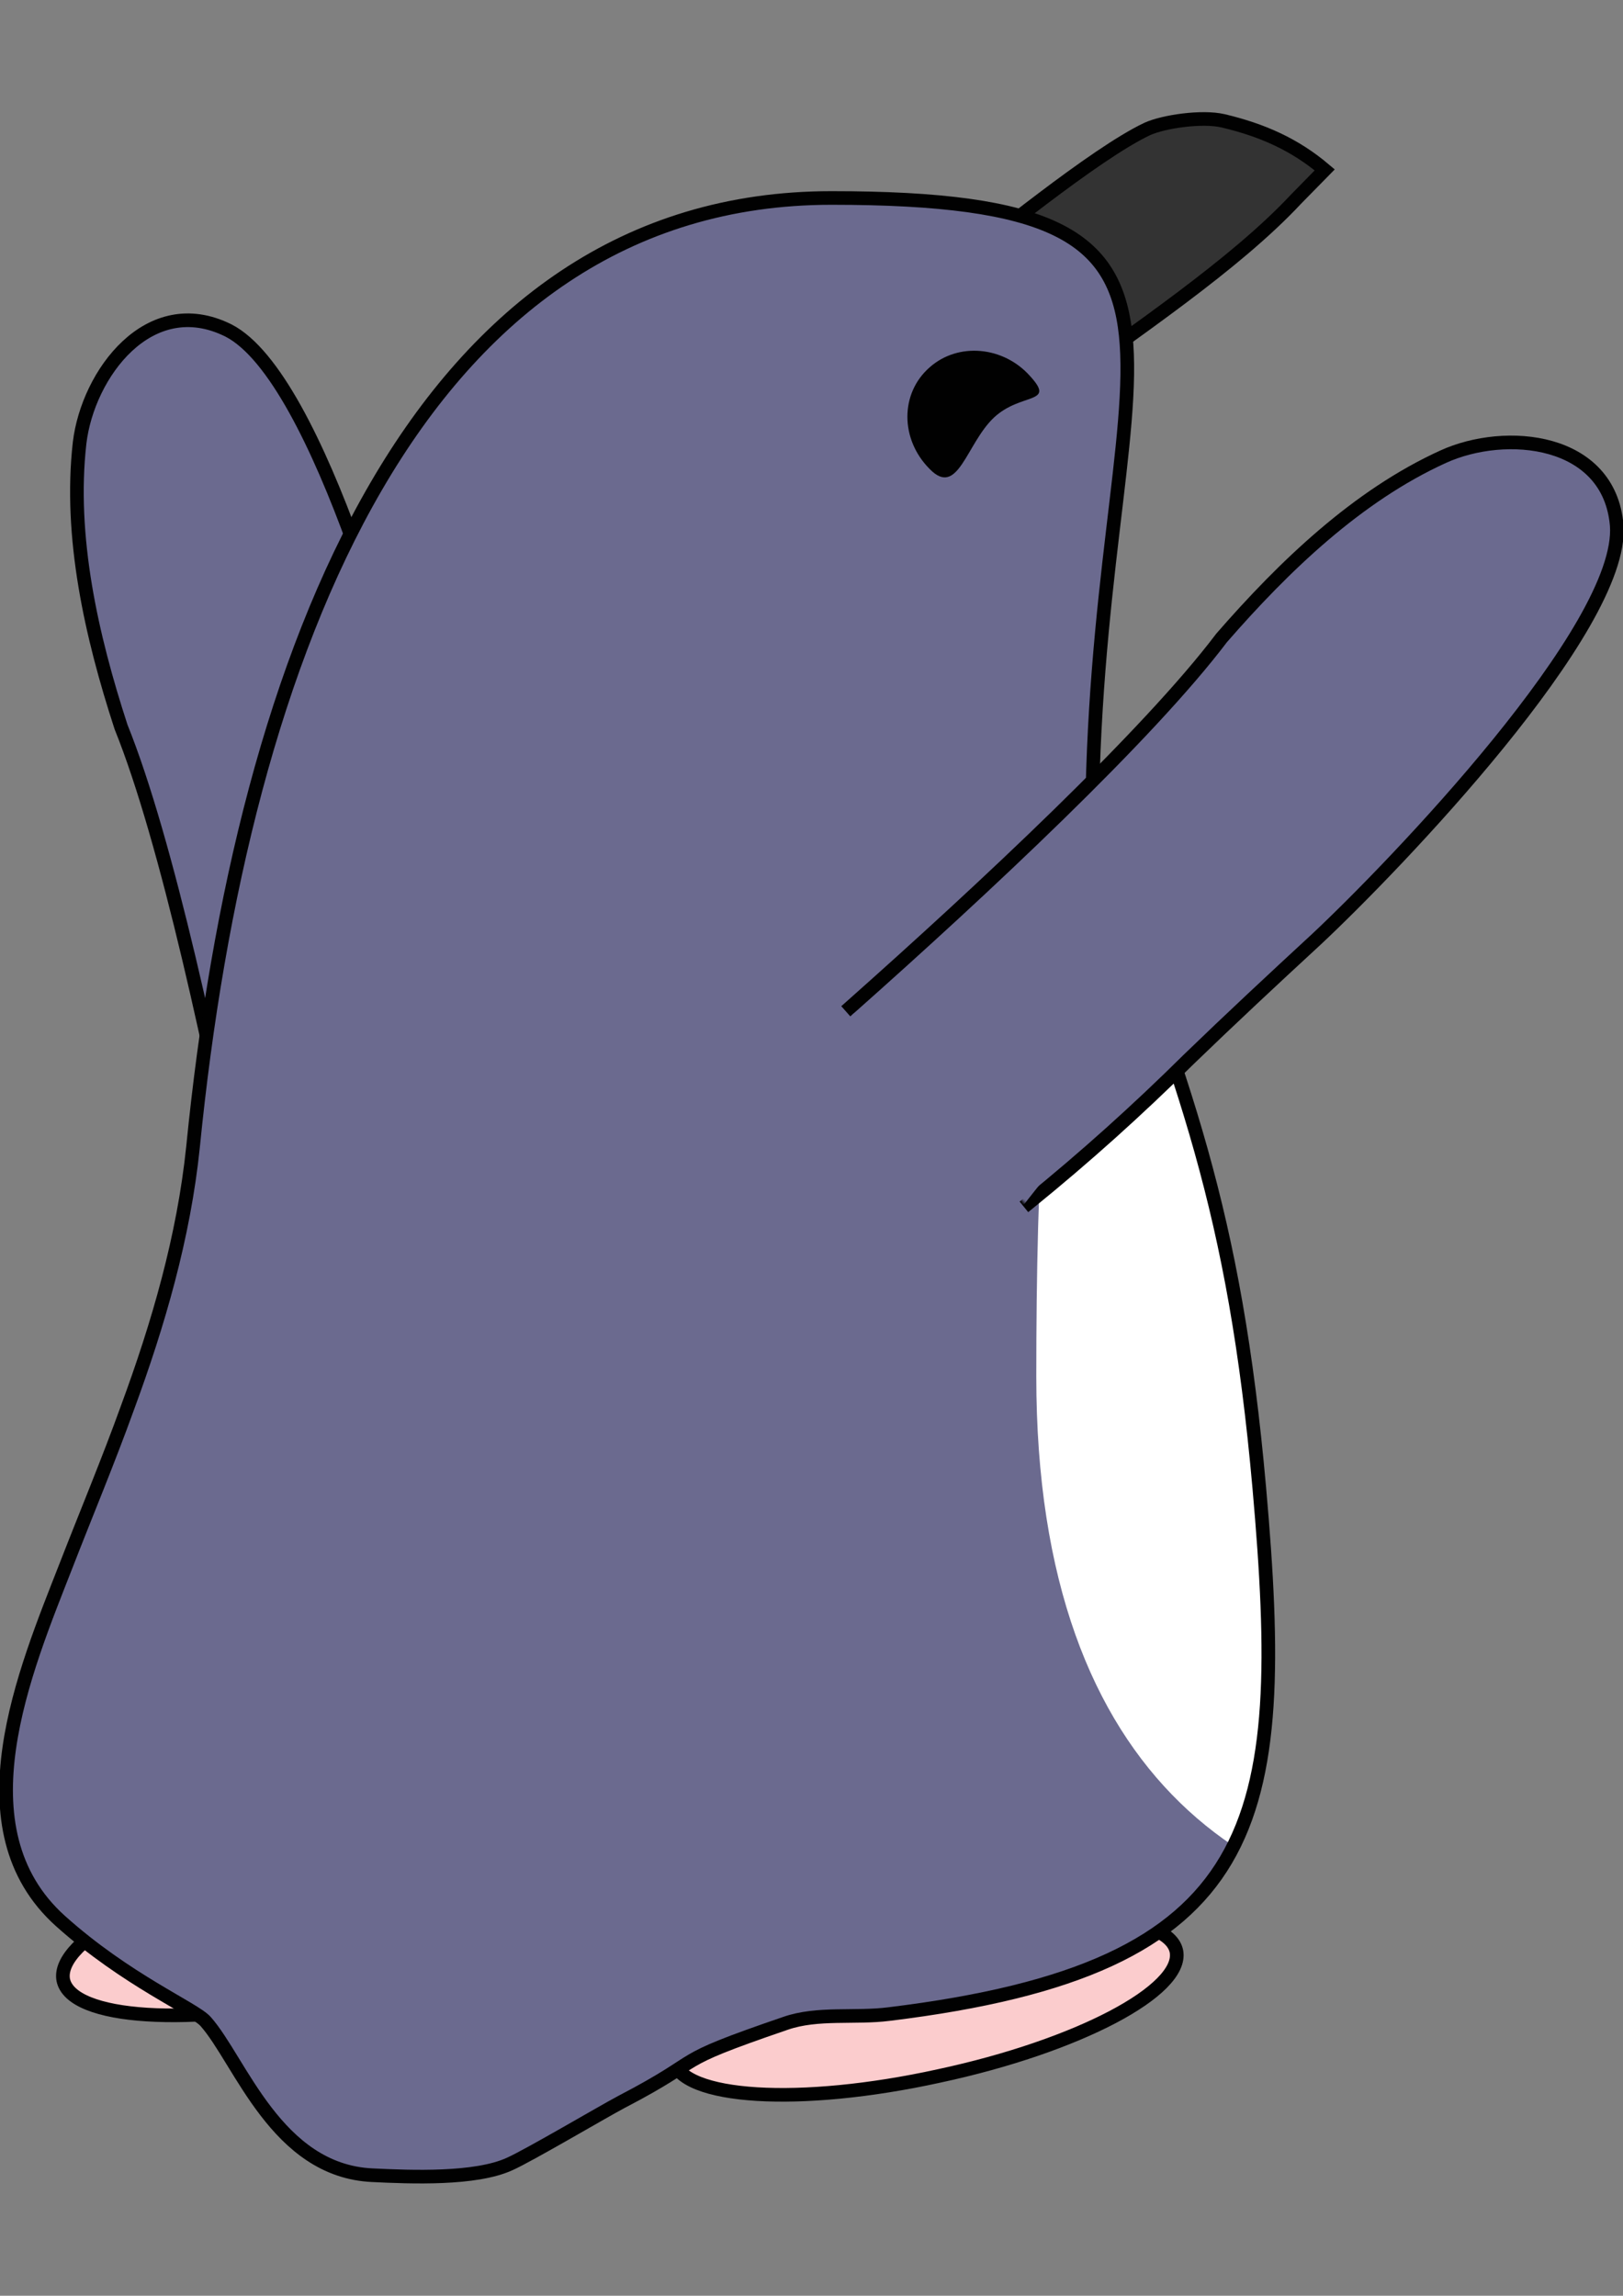 <?xml version="1.0" encoding="utf-8"?>
<!-- Generator: Adobe Illustrator 17.1.0, SVG Export Plug-In . SVG Version: 6.00 Build 0)  -->
<!DOCTYPE svg PUBLIC "-//W3C//DTD SVG 1.1//EN" "http://www.w3.org/Graphics/SVG/1.1/DTD/svg11.dtd">
<svg version="1.1" id="Layer_1" xmlns="http://www.w3.org/2000/svg" xmlns:xlink="http://www.w3.org/1999/xlink" x="0px" y="0px"
	 viewBox="0 0 595.3 841.9" style="enable-background:new 0 0 595.3 841.9;" xml:space="preserve">
<rect x="0" y="0" width="595.3" height="841.9" fill="#808080" stroke="none"/>
<g id="Right_Foot_3_">
	<g>
		<path style="fill:#FBCCCD;" d="M247,755.4c-2.7-14.3,36.2-34.8,87.1-45.7s94.6-8.2,97.4,5.9c2.7,14.3-36.2,34.8-87.1,45.7
			C293.4,772.5,249.8,769.8,247,755.4z"/>
		<path style="fill:none;stroke:#010101;stroke-width:5;stroke-linecap:square;" d="M247,755.4c-2.7-14.3,36.2-34.8,87.1-45.7
			s94.6-8.2,97.4,5.9c2.7,14.3-36.2,34.8-87.1,45.7C293.4,772.5,249.8,769.8,247,755.4z"/>
	</g>
</g>
<g id="Left_Foot_3_">
	<g>
		<path style="fill:#FBCCCD;" d="M23.2,726.1c-2.7-14.6,36.2-35.3,86.9-46.2c50.7-11.1,94.2-8.4,97.1,6.1
			c2.7,14.6-36.2,35.3-86.9,46.2C69.6,743.4,26.2,740.6,23.2,726.1z"/>
		<path style="fill:none;stroke:#010101;stroke-width:5;stroke-linecap:square;" d="M23.2,726.1c-2.7-14.6,36.2-35.3,86.9-46.2
			c50.7-11.1,94.2-8.4,97.1,6.1c2.7,14.6-36.2,35.3-86.9,46.2C69.6,743.4,26.2,740.6,23.2,726.1z"/>
	</g>
</g>
<g id="Left_Flipper_1_">
	<g>
		<defs>
			<path id="SVGID_1_" d="M90.8,453.6c-12.3-64.6-29.6-145.4-46.4-187C33.4,233.2,25,196.8,29.1,162.4c3-25.2,25.5-55.7,54.6-41.2
				c33.4,17.1,65.3,134.7,73.2,172.6c4.3,20.7,8.9,42.3,13.9,62.8c6.1,25.7,11.1,50.5,15,77.1"/>
		</defs>
		<clipPath id="SVGID_2_">
			<use xlink:href="#SVGID_1_"  style="overflow:visible;"/>
		</clipPath>
		<path id="Fill_5_" style="clip-path:url(#SVGID_2_);fill:#6B6A8F;" d="M90.8,453.6c-12.3-64.6-29.6-145.4-46.4-187
			c-10.9-33.4-19.1-69.8-15.2-104.2c3-25.2,25.5-55.7,54.6-41.2c33.4,17.1,65.3,134.7,73.2,172.6c4.3,20.7,8.9,42.3,13.9,62.8
			c6.1,25.7,11.1,50.5,15,77.1"/>
	</g>
</g>
<path id="Left_Flipper_Outline_3_" style="fill:none;stroke:#010101;stroke-width:5;stroke-linecap:square;" d="M90.8,453.6
	c-12.3-64.6-29.6-145.4-46.4-187c-10.9-33.4-19.1-69.8-15.2-104.2c3-25.2,25.5-55.7,54.6-41.2c33.4,17.1,65.3,134.7,73.2,172.6
	c4.3,20.7,8.9,42.3,13.9,62.8c6.1,25.7,11.1,50.5,15,77.1"/>
<path id="Beak_3_" style="fill:#333333;stroke:#010101;stroke-width:5;stroke-linecap:square;" d="M348.5,99.2
	c13.4-10.2,53-42.8,72.3-51.9c5.9-2.7,20-4.8,27.8-3c14.3,3.4,26.2,8.6,37.3,18L475.4,73c-22.7,24.3-59.4,48.5-89.4,70.7L348.5,99.2
	z"/>
<g id="Body_Outline_3_">
	<g>
		<defs>
			<path id="SVGID_4_" d="M305,72.6c160.4,0,95.5,56,95.5,234.3c34.1,91,52.3,136.5,61.4,238.8c10.9,123.3,1.8,176.1-135.8,192.9
				c-12.5,1.6-26.2-0.7-38,3.4c-44.4,15.2-27.1,11.6-60.3,28.9c-6.8,3.6-33.9,19.6-40.9,22.7c-12.5,5.7-35.9,4.8-50.3,4.1
				c-35.3-1.6-48.5-42.1-61.2-56.4c-4.3-4.8-28.9-15-53.2-36.8c-37.8-33.9-13-91.9,2-130.3c7.5-19.3,15.5-38.4,22.5-57.8
				c11.4-30.9,20.7-62.8,24.1-95.8C88.9,238.6,153.8,72.6,305,72.6z"/>
		</defs>
		<clipPath id="SVGID_5_">
			<use xlink:href="#SVGID_4_"  style="overflow:visible;"/>
		</clipPath>
		<path id="Fill_4_" style="clip-path:url(#SVGID_5_);fill:#6B6A8F;" d="M305,72.6c160.4,0,95.5,56,95.5,234.3
			c34.1,91,52.3,136.5,61.4,238.8c10.9,123.3,1.8,176.1-135.8,192.9c-12.5,1.6-26.2-0.7-38,3.4c-44.4,15.2-27.1,11.6-60.3,28.9
			c-6.8,3.6-33.9,19.6-40.9,22.7c-12.5,5.7-35.9,4.8-50.3,4.1c-35.3-1.6-48.5-42.1-61.2-56.4c-4.3-4.8-28.9-15-53.2-36.8
			c-37.8-33.9-13-91.9,2-130.3c7.5-19.3,15.5-38.4,22.5-57.8c11.4-30.9,20.7-62.8,24.1-95.8C88.9,238.6,153.8,72.6,305,72.6z"/>
	</g>
	<g>
		<defs>
			<path id="SVGID_6_" d="M305,72.6c160.4,0,95.5,56,95.5,234.3c34.1,91,52.3,136.5,61.4,238.8c10.9,123.3,1.8,176.1-135.8,192.9
				c-12.5,1.6-26.2-0.7-38,3.4c-44.4,15.2-27.1,11.6-60.3,28.9c-6.8,3.6-33.9,19.6-40.9,22.7c-12.5,5.7-35.9,4.8-50.3,4.1
				c-35.3-1.6-48.5-42.1-61.2-56.4c-4.3-4.8-28.9-15-53.2-36.8c-37.8-33.9-13-91.9,2-130.3c7.5-19.3,15.5-38.4,22.5-57.8
				c11.4-30.9,20.7-62.8,24.1-95.8C88.9,238.6,153.8,72.6,305,72.6z"/>
		</defs>
		<clipPath id="SVGID_7_">
			<use xlink:href="#SVGID_6_"  style="overflow:visible;"/>
		</clipPath>
		<path id="Belly_1_" style="clip-path:url(#SVGID_7_);fill:#FFFFFF;" d="M380.1,504.8c0-150.1,11.6-279.8,104.6-279.8
			S714.5,472.9,714.5,623s-66.2,81.9-159.2,81.9C462.4,704.9,380.1,654.9,380.1,504.8z"/>
	</g>
	<g>
		<path id="Mask_4_" style="fill:none;stroke:#010101;stroke-width:5;" d="M305,72.6c160.4,0,95.5,56,95.5,234.3
			c34.1,91,52.3,136.5,61.4,238.8c10.9,123.3,1.8,176.1-135.8,192.9c-12.5,1.6-26.2-0.7-38,3.4c-44.4,15.2-27.1,11.6-60.3,28.9
			c-6.8,3.6-33.9,19.6-40.9,22.7c-12.5,5.7-35.9,4.8-50.3,4.1c-35.3-1.6-48.5-42.1-61.2-56.4c-4.3-4.8-28.9-15-53.2-36.8
			c-37.8-33.9-13-91.9,2-130.3c7.5-19.3,15.5-38.4,22.5-57.8c11.4-30.9,20.7-62.8,24.1-95.8C88.9,238.6,153.8,72.6,305,72.6z"/>
	</g>
</g>
<g id="Right_Flipper_Outline_3_">
	<g>
		<defs>
			<path id="SVGID_8_" d="M312.1,369.2c48.9-43.4,109-99.6,136-135.3c23-26.4,49.8-52.1,81.2-66.4c23-10.5,61-6.8,63.7,25.2
				c2.7,37.5-81.7,125.1-110.1,151.7c-15.5,14.3-31.6,29.3-46.9,44.1c-18.9,18.7-37.8,35.7-58.5,52.5"/>
		</defs>
		<clipPath id="SVGID_9_">
			<use xlink:href="#SVGID_8_"  style="overflow:visible;"/>
		</clipPath>
		<path id="Fill_3_" style="clip-path:url(#SVGID_9_);fill:#6B6A8F;" d="M312.1,369.2c48.9-43.4,109-99.6,136-135.3
			c23-26.4,49.8-52.1,81.2-66.4c23-10.5,61-6.8,63.7,25.2c2.7,37.5-81.7,125.1-110.1,151.7c-15.5,14.3-31.6,29.3-46.9,44.1
			c-18.9,18.7-37.8,35.7-58.5,52.5"/>
	</g>
	<g>
		<path id="Mask_3_" style="fill:none;stroke:#010101;stroke-width:5;stroke-linecap:square;" d="M312.1,369.2
			c48.9-43.4,109-99.6,136-135.3c23-26.4,49.8-52.1,81.2-66.4c23-10.5,61-6.8,63.7,25.2c2.7,37.5-81.7,125.1-110.1,151.7
			c-15.5,14.3-31.6,29.3-46.9,44.1c-18.9,18.7-37.8,35.7-58.5,52.5"/>
	</g>
</g>
<defs>
	<filter id="Adobe_OpacityMaskFilter" filterUnits="userSpaceOnUse" x="263" y="219.3" width="290" height="271.8">
		<feColorMatrix  type="matrix" values="1 0 0 0 0  0 1 0 0 0  0 0 1 0 0  0 0 0 1 0"/>
	</filter>
</defs>
<mask maskUnits="userSpaceOnUse" x="263" y="219.3" width="290" height="271.8" id="SVGID_3_">
	<g style="filter:url(#Adobe_OpacityMaskFilter);">
		
			<linearGradient id="SVGID_10_" gradientUnits="userSpaceOnUse" x1="195.707" y1="725.392" x2="206.373" y2="718.725" gradientTransform="matrix(2.275 0 0 -2.275 0 1956.435)">
			<stop  offset="0" style="stop-color:#FFFFFF"/>
			<stop  offset="1" style="stop-color:#000000"/>
		</linearGradient>
		<polygon style="fill:url(#SVGID_10_);" points="446.3,518.6 243.2,295.5 456.1,101.7 659.2,324.8 		"/>
	</g>
</mask>
<path style="mask:url(#SVGID_3_);fill:#6B6A8F;" d="M263,403.5l290-184.2c-16.4,20.5-33.4,40.7-48.7,61.9
	c-15,20.7-27.8,42.8-43.9,62.8c-17.1,21.4-36.6,40-54.4,60.7c-24.1,27.8-46.2,57.5-69.1,86.4L263,403.5z"/>
<path id="Eye_1_" style="fill:#010101;" d="M341,172c-10.9-10.9-10.9-27.8,0-37.3c10.5-9.3,27.1-7.7,36.8,3.2
	c9.6,10.5-3.2,5.9-13.2,15.2C354.4,162.7,351.4,182.7,341,172z"/>
</svg>
